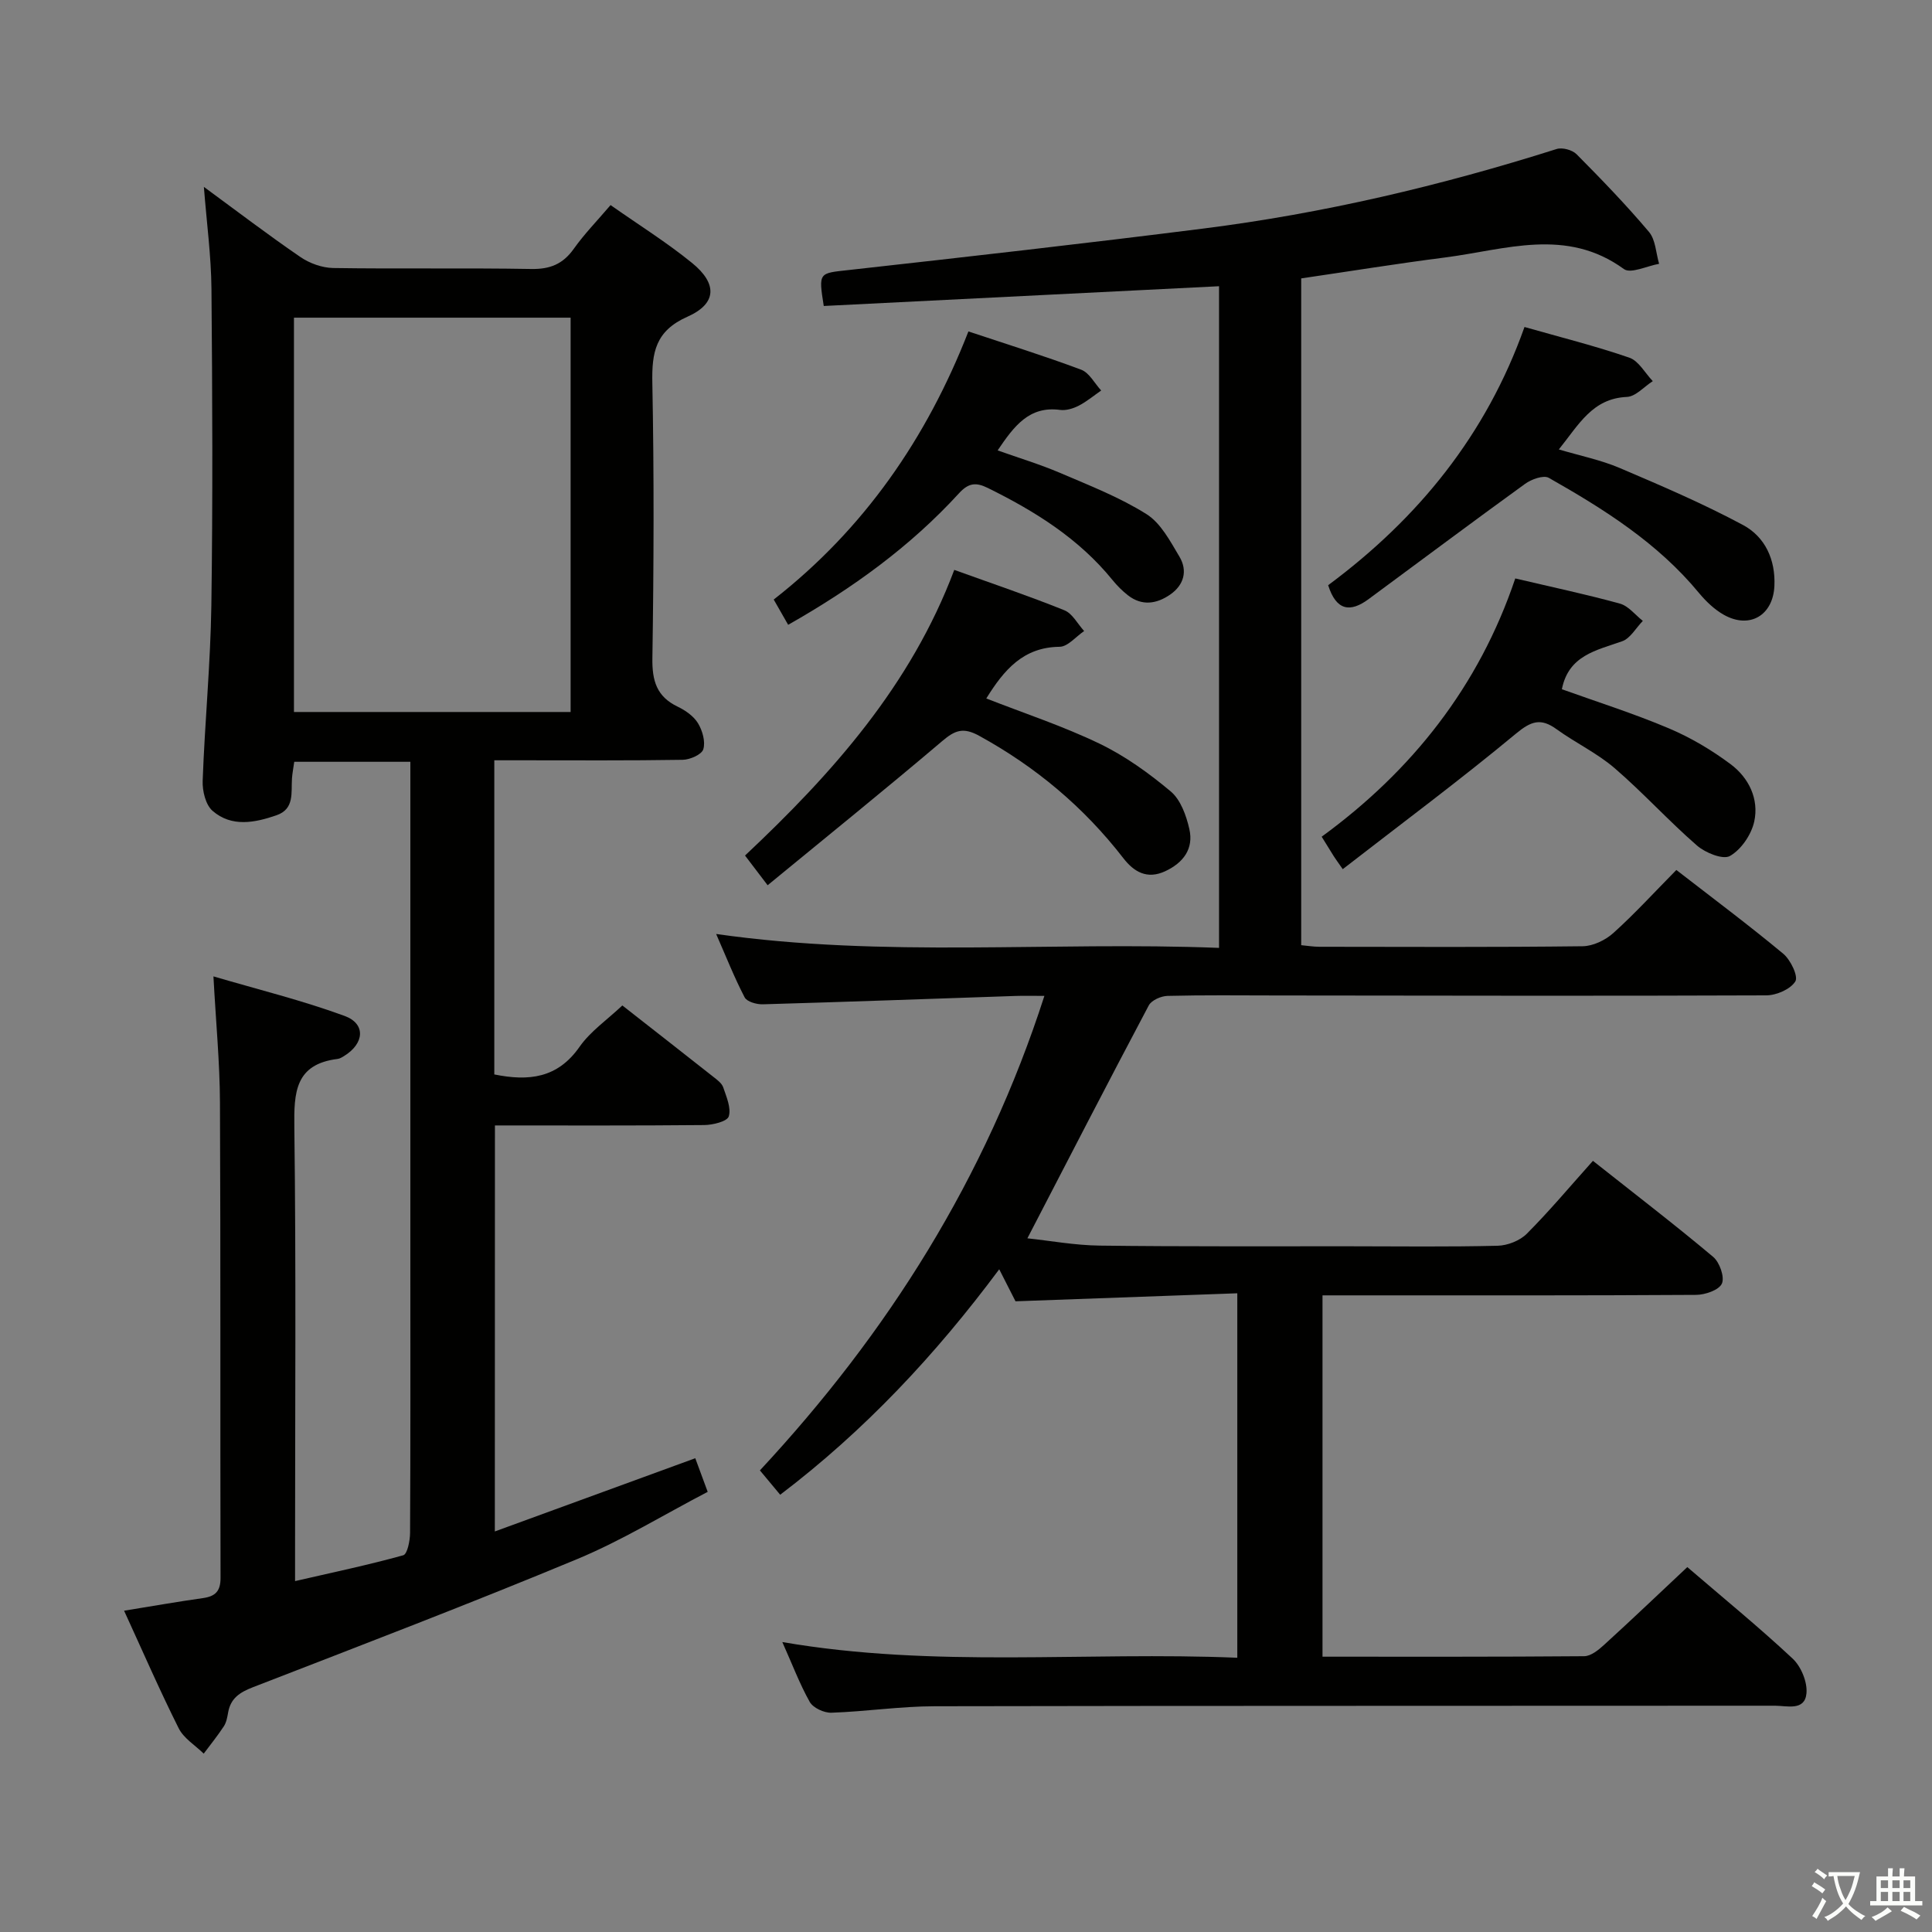 <svg enable-background="new 0 0 400 400" viewBox="0 0 400 400" xmlns="http://www.w3.org/2000/svg"><rect x="0" y="0" width="400" height="400" fill="#808080" stroke="none"/><path d="m377.9 391.2c-.2.3-.4.5-.6.8-.7-.6-1.4-1-2.2-1.5.2-.3.4-.5.5-.8.6.4 1.4.8 2.3 1.5zm-1.8 6.1c-.2-.2-.5-.4-.9-.6.4-.6.8-1.2 1.2-1.9s.7-1.3.9-1.9c.3.3.5.5.8.7-.7 1.3-1.4 2.6-2 3.7zm2.2-9c-.3.3-.5.5-.6.8-.6-.6-1.3-1.1-2-1.5.3-.3.5-.5.6-.7.6.5 1.3.9 2 1.4zm.3.2v-.9h2 4.5c-.3 1.3-.6 2.5-1 3.6s-.9 2.1-1.4 3c.4.5 1 1 1.6 1.4s1.2.8 1.9 1.1c-.3.2-.5.4-.8.8-.4-.3-1-.7-1.6-1.2s-1.2-1.1-1.6-1.6c-.5.6-1.1 1.1-1.7 1.6s-1.4.9-2.1 1.4c-.1-.3-.3-.5-.7-.8.6-.2 1.2-.5 1.9-1s1.4-1.1 2-1.8c-.5-.8-.9-1.6-1.2-2.5s-.6-2-.8-3.2c-.4.1-.7.1-1 .1zm2.5 2.7c.3 1 .7 1.7 1 2.2.3-.5.6-1.1 1-2s.6-1.9.9-3h-3.2-.4c.1.9.3 1.8.7 2.8z" fill="#fbfcfa"/><path d="m396.5 388.5v1.5 3.6h1.5v.9c-.4 0-1 0-1.7 0h-7.9c-.5 0-.9 0-1.2 0v-.9h1.3v-3.5c0-.7 0-1.2 0-1.6h2.4c0-.8 0-1.4 0-1.7h1c0 .3-.1.8-.1 1.7h1.5c0-.8 0-1.4 0-1.7h1c0 .3-.1.9-.1 1.7zm-8.2 9.2c-.2-.3-.5-.5-.8-.8.8-.3 1.4-.6 1.9-.9s1-.7 1.4-1.1c.3.3.6.5.9.8-1.6 1-2.8 1.6-3.4 2zm2.6-6.8v-1.6h-1.5v1.6zm0 2.7v-1.9h-1.5v1.9zm2.4-2.7v-1.6h-1.5v1.6zm0 2.7v-1.9h-1.5v1.9zm.2 2 .7-.8c.4.2.9.5 1.6.8s1.3.7 1.8 1c-.3.3-.5.5-.8.8-.4-.3-1.5-1-3.3-1.8zm2-4.7v-1.6h-1.4v1.6zm0 2.7v-1.9h-1.4v1.9z" fill="#fbfcfa"/><g fill="#010100"><path d="m161.97 339.97c31.56 5.44 62.73 1.93 94.2 3.25 0-25.16 0-49.85 0-75.46-15.34.55-30.4 1.1-45.92 1.66-.81-1.6-1.91-3.77-3.37-6.63-13.22 17.76-27.87 33.4-45.35 46.68-1.47-1.77-2.73-3.28-4.2-5.04 26.47-28.46 46.73-60.47 58.9-98.24-2.42 0-4.19-.05-5.95.01-17.45.59-34.9 1.23-52.35 1.73-1.28.04-3.29-.53-3.76-1.44-2.13-4.09-3.83-8.4-5.9-13.12 34.85 4.98 69.32 1.51 104.12 2.88 0-45.83 0-91.19 0-136.99-27.35 1.37-54.64 2.73-81.84 4.09-1.11-7.03-1.03-6.76 5.23-7.45 24.44-2.72 48.88-5.49 73.27-8.57 24.92-3.14 49.29-8.89 73.24-16.48 1.18-.37 3.24.19 4.13 1.09 5.16 5.2 10.26 10.48 14.98 16.07 1.38 1.63 1.44 4.38 2.1 6.61-2.47.43-5.87 2.11-7.28 1.09-11.95-8.7-24.55-4.01-36.98-2.41-9.86 1.26-19.67 2.85-29.84 4.34v138.05c1.24.11 2.51.33 3.78.33 18.16.02 36.33.11 54.49-.11 2.16-.03 4.72-1.26 6.37-2.75 4.43-3.99 8.47-8.42 13.03-13.04 7.57 5.87 15.01 11.42 22.13 17.34 1.52 1.26 3.15 4.67 2.51 5.72-1 1.63-3.91 2.89-6.02 2.9-33.83.14-67.66.05-101.48.02-7.5-.01-15-.1-22.49.09-1.34.03-3.31.9-3.88 1.97-8.39 15.83-16.6 31.76-25.13 48.22 4.66.49 9.82 1.45 14.99 1.51 17.29.22 34.58.12 51.87.14 10.17.01 20.33.14 30.49-.11 2.06-.05 4.6-1.04 6.04-2.48 4.7-4.71 8.98-9.83 13.7-15.1 9.12 7.22 17.16 13.38 24.9 19.89 1.33 1.12 2.4 4.16 1.8 5.52-.6 1.34-3.46 2.33-5.34 2.34-23.66.15-47.33.1-70.99.1-1.99 0-3.97 0-6.36 0v74.81c18.22 0 36.2.05 54.17-.1 1.39-.01 2.96-1.28 4.11-2.33 5.76-5.25 11.4-10.63 17.25-16.12 7.53 6.47 14.88 12.47 21.8 18.94 1.75 1.63 3.08 4.85 2.87 7.18-.33 3.73-4.05 2.58-6.51 2.58-57.99.05-115.99-.01-173.98.11-7.13.01-14.25 1.1-21.39 1.34-1.51.05-3.77-.99-4.48-2.23-2.1-3.74-3.62-7.81-5.68-12.4z"/><path d="m102.45 317.07c13.98-5.1 27.5-10.04 41.5-15.16.74 1.99 1.52 4.11 2.57 6.96-9.06 4.72-17.72 10.05-26.99 13.91-22.22 9.24-44.72 17.84-67.16 26.54-2.73 1.06-4.62 2.28-5.14 5.24-.17.98-.36 2.04-.88 2.84-1.28 1.96-2.77 3.79-4.17 5.67-1.77-1.73-4.14-3.16-5.19-5.26-3.93-7.84-7.43-15.9-11.3-24.33 5.7-.92 10.99-1.86 16.32-2.61 2.58-.36 3.66-1.43 3.65-4.2-.08-32.83.03-65.66-.12-98.49-.04-8.27-.84-16.53-1.35-26.03 9.35 2.75 18.43 4.98 27.16 8.19 4.44 1.63 4.08 5.72-.1 8.29-.42.26-.88.55-1.35.61-8.8 1.09-9.06 6.92-8.96 14.18.37 29.16.15 58.32.15 87.49v6.44c7.82-1.8 15.17-3.34 22.4-5.35.85-.24 1.4-3.02 1.41-4.63.1-18.5.06-37 .06-55.49 0-32.83 0-65.66 0-98.49 0-1.79 0-3.59 0-5.67-8.24 0-15.99 0-24.04 0-.17 1.24-.39 2.34-.47 3.45-.2 2.92.56 6.32-3.2 7.62-4.51 1.56-9.3 2.51-13.24-.91-1.44-1.25-2.13-4.13-2.05-6.22.44-12.13 1.62-24.24 1.8-36.37.31-21.82.21-43.66.02-65.49-.06-6.78-.98-13.56-1.57-21.11 6.91 5.07 13.33 9.97 19.98 14.52 1.91 1.31 4.5 2.24 6.79 2.28 13.66.21 27.33-.04 40.99.2 3.89.07 6.57-1 8.82-4.17 2.19-3.09 4.87-5.83 7.62-9.06 5.83 4.1 11.62 7.71 16.87 11.98 5.29 4.3 5.14 8.43-.95 11.13-6.63 2.94-7.4 7.39-7.27 13.72.37 18.99.3 38 .01 56.99-.07 4.69.89 7.95 5.26 10.04 1.6.77 3.3 1.96 4.19 3.43.92 1.52 1.57 3.81 1.09 5.38-.33 1.09-2.76 2.16-4.27 2.18-11.16.18-22.33.1-33.49.1-1.79 0-3.57 0-5.51 0v65.04c7.15 1.45 13.11.79 17.65-5.72 2.24-3.2 5.68-5.56 8.86-8.56 6.1 4.78 12.5 9.77 18.87 14.8.78.61 1.73 1.31 2.02 2.17.66 1.96 1.68 4.27 1.14 6-.32 1.04-3.28 1.77-5.07 1.79-14.32.14-28.64.08-43.34.08-.02 27.81-.02 55.38-.02 84.06zm15.69-169.66c0-27.57 0-54.6 0-81.64-19.36 0-38.28 0-57.28 0v81.64z"/><path d="m197.57 117.99c7.9 2.85 15.44 5.39 22.8 8.36 1.67.67 2.74 2.83 4.09 4.3-1.69 1.14-3.38 3.24-5.08 3.26-7.53.08-11.51 4.78-15.18 10.7 7.87 3.08 15.89 5.72 23.43 9.35 5.3 2.55 10.24 6.11 14.76 9.9 2.05 1.72 3.22 5 3.85 7.78.93 4.07-1.22 6.98-5 8.74-3.77 1.75-6.48.12-8.67-2.71-8.17-10.56-18.13-18.9-29.84-25.33-3.31-1.82-5.02-1.15-7.65 1.09-11.76 9.98-23.77 19.67-36.15 29.85-1.98-2.61-3.14-4.14-4.68-6.15 18.06-16.98 34.34-35.22 43.32-59.14z"/><path d="m274.98 121.16c18.68-13.86 32.73-31.14 40.65-53.46 7.47 2.13 14.69 3.93 21.7 6.35 1.95.67 3.26 3.19 4.86 4.86-1.79 1.14-3.53 3.19-5.37 3.27-7.14.32-9.94 5.73-14.08 10.87 4.48 1.33 8.68 2.18 12.55 3.82 8.64 3.68 17.3 7.39 25.57 11.82 4.58 2.45 6.77 7.18 6.51 12.65-.29 6.07-5.11 8.93-10.43 5.97-1.97-1.1-3.74-2.8-5.2-4.56-8.53-10.34-19.64-17.33-31.08-23.82-1.08-.61-3.59.29-4.9 1.24-10.88 7.87-21.62 15.92-32.43 23.89-3.72 2.74-6.65 2.47-8.35-2.9z"/><path d="m278 179.95c-1.29-1.85-1.59-2.25-1.85-2.67-.71-1.12-1.4-2.25-2.51-4.05 18.66-13.62 32.53-31.07 40.08-53.47 7.55 1.78 14.66 3.28 21.66 5.21 1.78.49 3.18 2.35 4.75 3.58-1.42 1.45-2.58 3.62-4.29 4.22-5.34 1.89-11.09 2.91-12.47 9.93 7.21 2.59 14.8 4.99 22.11 8.08 4.53 1.91 8.9 4.5 12.84 7.45 3.76 2.81 5.9 7.21 4.87 11.89-.6 2.69-2.69 5.77-5.02 7.1-1.44.83-5.1-.65-6.84-2.17-5.88-5.11-11.15-10.94-17.05-16.02-3.63-3.12-8.1-5.23-12-8.05-3.28-2.38-5.27-1.7-8.44.93-11.48 9.53-23.46 18.44-35.84 28.04z"/><path d="m200.5 68.62c8.01 2.67 15.76 5.08 23.34 7.92 1.69.63 2.78 2.83 4.15 4.31-1.54 1.06-2.99 2.29-4.64 3.14-1.15.59-2.62 1.04-3.85.88-6.42-.86-9.53 3.33-12.95 8.38 4.46 1.59 8.8 2.89 12.95 4.67 6.07 2.6 12.31 5.03 17.86 8.52 2.97 1.86 4.92 5.61 6.83 8.81 1.74 2.92.94 5.88-1.93 7.86-2.8 1.93-5.83 2.4-8.73.14-1.17-.91-2.24-1.99-3.18-3.14-6.97-8.6-16.07-14.27-25.85-19.09-2.49-1.23-4.02-1.01-5.97 1.13-10.07 11-22 19.64-35.35 27.21-.98-1.71-1.85-3.23-2.99-5.23 18.7-14.61 31.67-33.36 40.31-55.51z"/></g></svg>